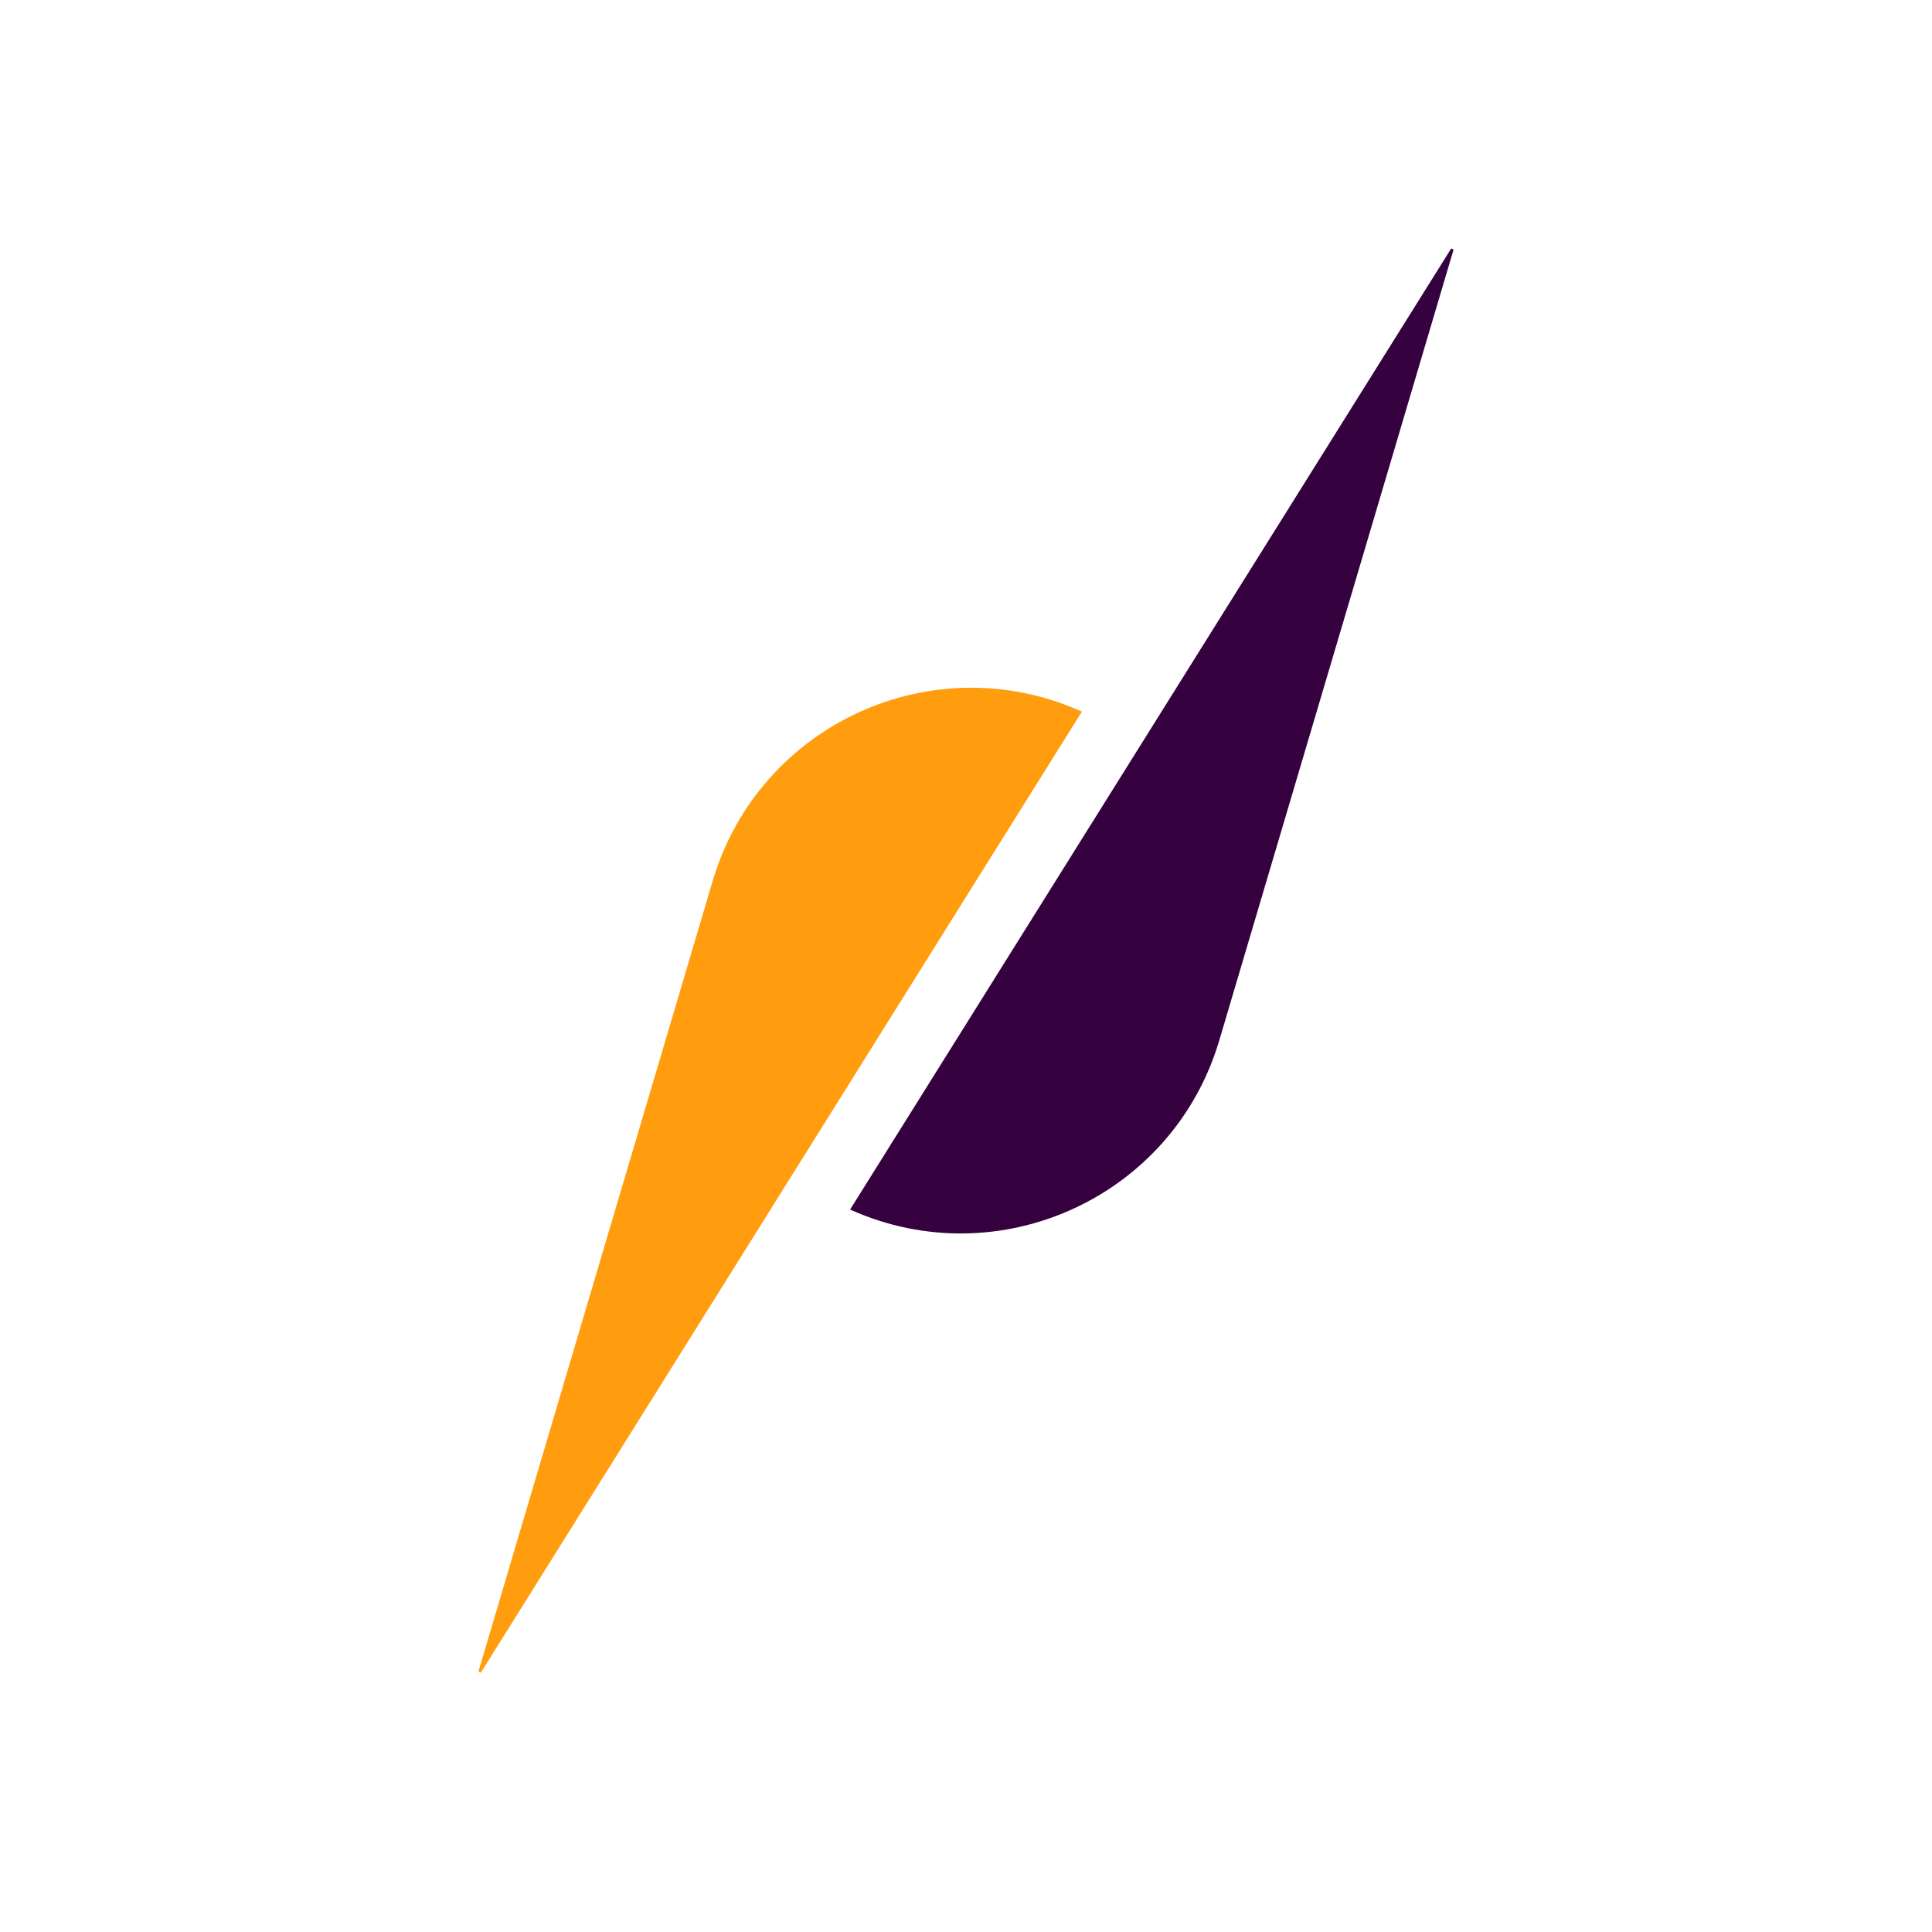 <?xml version="1.0" encoding="UTF-8"?>
<svg id="Layer_1" data-name="Layer 1" xmlns="http://www.w3.org/2000/svg" viewBox="0 0 1080 1080">
  <defs>
    <style>
      .cls-1 {
        fill: #ff9d0f;
      }

      .cls-1, .cls-2 {
        stroke-width: 0px;
      }

      .cls-2 {
        fill: #36013f;
      }
    </style>
  </defs>
  <path class="cls-2" d="m475.21,676.14L811.23,138.89l1.33.6-130.98,442.09c-25.93,87.54-123.14,132.07-206.37,94.56h0Z"/>
  <path class="cls-1" d="m604.79,397.81l-336.02,537.25-1.33-.6,130.98-442.09c25.93-87.54,123.14-132.07,206.37-94.56h0Z"/>
</svg>